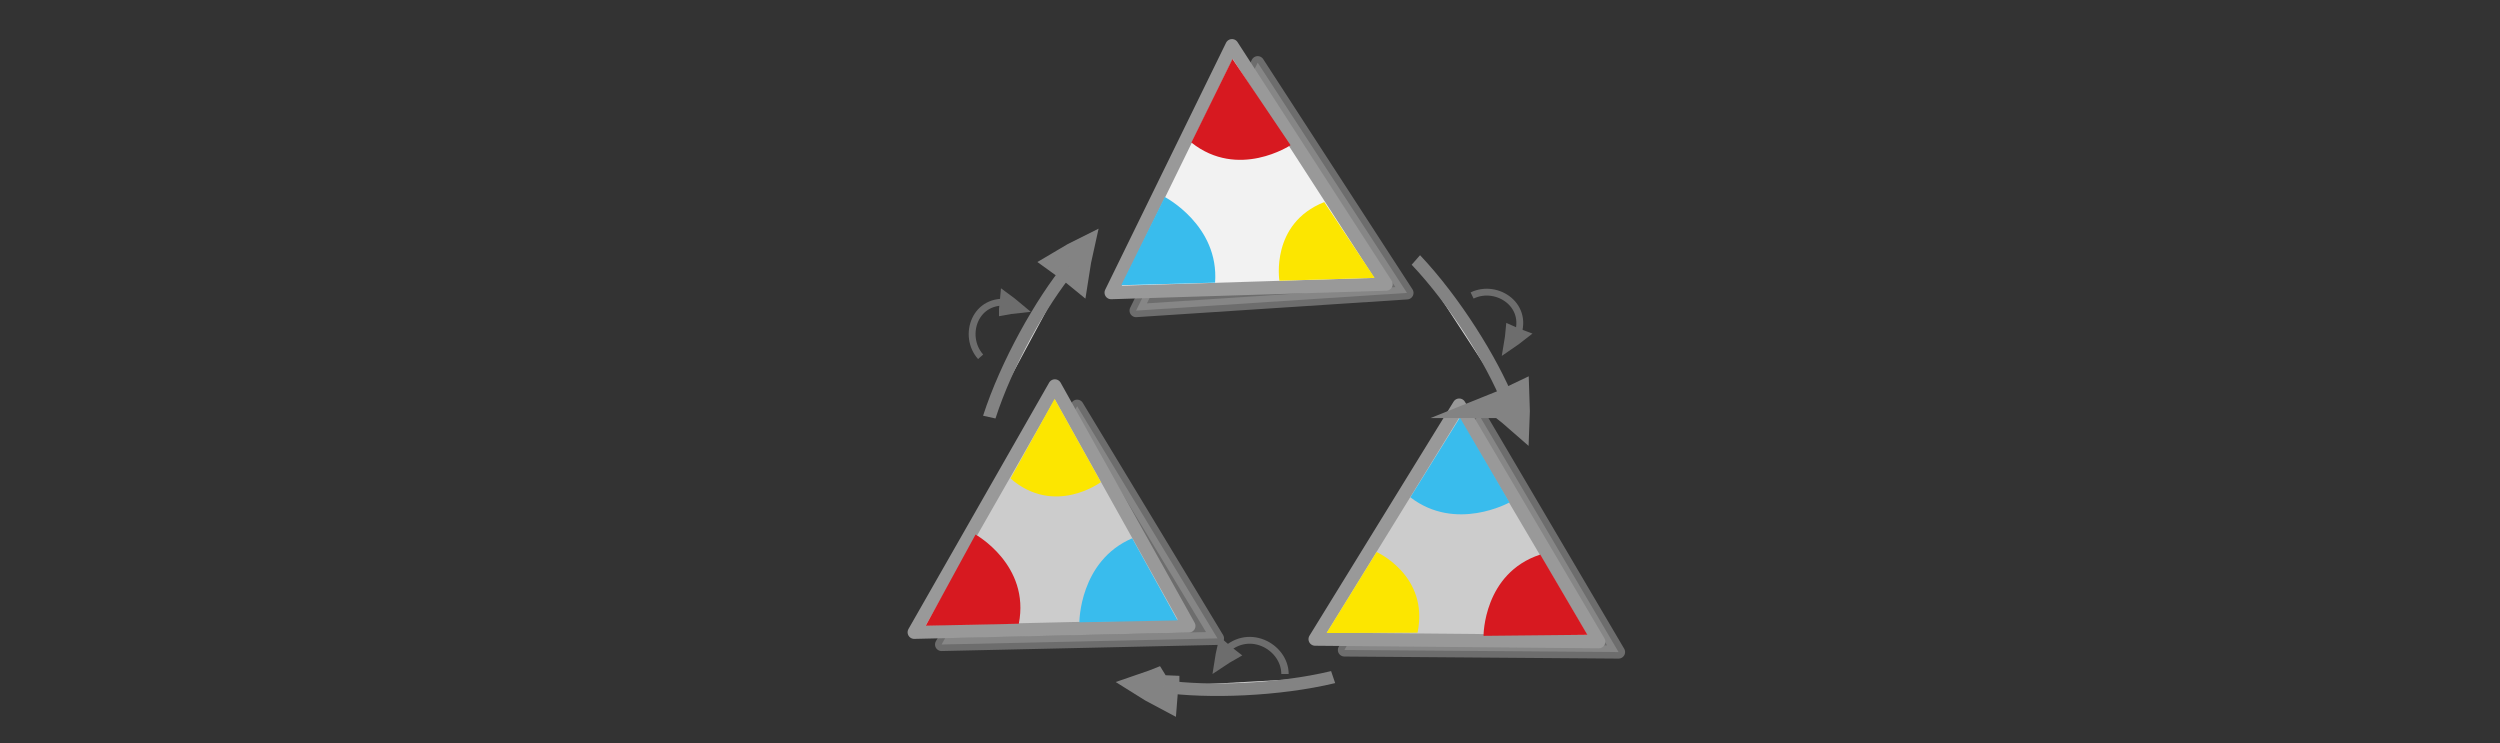 <?xml version="1.0" encoding="UTF-8" standalone="no"?>
<svg
   viewBox="0 0 595.3 177"
   version="1.1"
   id="svg3397"
   sodipodi:docname="symmetry_rotation_group.svg"
   inkscape:version="1.2.2 (b0a8486541, 2022-12-01)"
   xmlns:inkscape="http://www.inkscape.org/namespaces/inkscape"
   xmlns:sodipodi="http://sodipodi.sourceforge.net/DTD/sodipodi-0.dtd"
   xmlns="http://www.w3.org/2000/svg"
   xmlns:svg="http://www.w3.org/2000/svg"
   xmlns:rdf="http://www.w3.org/1999/02/22-rdf-syntax-ns#"
   xmlns:cc="http://creativecommons.org/ns#"
   xmlns:dc="http://purl.org/dc/elements/1.1/">
  <rect x="0" y="0" width="595.3" height="177" fill="#333333" stroke="none"/>
  <defs
     id="defs3401" />
  <sodipodi:namedview
     pagecolor="#ffffff"
     bordercolor="#666666"
     borderopacity="1"
     objecttolerance="10"
     gridtolerance="10"
     guidetolerance="10"
     inkscape:pageopacity="0"
     inkscape:pageshadow="2"
     inkscape:window-width="1080"
     inkscape:window-height="1853"
     id="namedview3399"
     showgrid="false"
     inkscape:zoom="0.5"
     inkscape:cx="329"
     inkscape:cy="41"
     inkscape:window-x="0"
     inkscape:window-y="0"
     inkscape:window-maximized="1"
     inkscape:current-layer="layer1"
     inkscape:document-rotation="0"
     inkscape:showpageshadow="2"
     inkscape:pagecheckerboard="0"
     inkscape:deskcolor="#d1d1d1" />
  <g
     inkscape:groupmode="layer"
     id="layer1"
     inkscape:label="Layer 1"
     style="display:inline">
    <g
       style="display:inline;fill:#dddddd;stroke:#838383;stroke-width:6.389;stroke-miterlimit:10"
       id="g1482-7"
       transform="matrix(-0.374,0.012,-0.013,-0.342,393.302,236.646)">
      <path
         style="stroke-width:35.526"
         inkscape:connector-curvature="0"
         id="path1478-7"
         transform="matrix(0.477,-0.029,0.032,0.429,147.58,197.367)"
         d="m 315.1,101.79 c 10.682,-4.135 21.77,-7.738 33.127,-11.074 -8.518,-8.139 -17.577,-16.01 -27.178,-23.616 -2.04,12.119 -3.103,21.663 -5.949,34.69 z" />
      <path
         style="stroke-width:10.649;paint-order:markers fill stroke"
         inkscape:connector-curvature="0"
         id="path1480-1"
         transform="matrix(0.896,0,0,0.817,18.384,154.236)"
         d="m 197.036,89.49 c 39.237,-9.724 89.303,-9.828 120.462,-3.317" />
    </g>
    <g
       id="g1779"
       transform="matrix(0.748,0,0,0.748,114.485,61.626)"
       style="display:inline">
      <path
         style="opacity:0.57;fill:#999999;stroke:#999999;stroke-width:4.165;stroke-linecap:butt;stroke-linejoin:round;stroke-miterlimit:4;stroke-dasharray:none;stroke-opacity:1"
         d="M 362.2,125.191 317.644,49.477 274.924,124.53 Z"
         id="path1725-3" />
      <path
         style="fill:#cccccc;stroke:#999999;stroke-width:4.2;stroke-linecap:butt;stroke-linejoin:round;stroke-miterlimit:4;stroke-dasharray:none;stroke-opacity:1"
         d="M 355.899,121.897 311.474,46.568 265.595,121.078 Z"
         id="path1725"
         sodipodi:nodetypes="cccc" />
      <path
         style="fill:#39bced;fill-opacity:1;stroke:#000000;stroke-width:0;stroke-linecap:butt;stroke-linejoin:miter;stroke-miterlimit:4;stroke-dasharray:none;stroke-opacity:1"
         d="m 295.924,75.922 c 14.507,11.167 31.546,1.635 31.546,1.635 L 311.684,50.552 Z"
         id="path1742"
         sodipodi:nodetypes="cccc" />
      <path
         style="fill:#d71920;fill-opacity:1;stroke:#000000;stroke-width:0;stroke-linecap:butt;stroke-linejoin:miter;stroke-miterlimit:4;stroke-dasharray:none;stroke-opacity:1"
         d="m 337.278,94.155 c -18.135,5.947 -18.061,25.877 -18.061,25.877 l 33.059,-0.334 z"
         id="path1742-6"
         sodipodi:nodetypes="cccc" />
      <path
         style="fill:#fce600;fill-opacity:1;stroke:#000000;stroke-width:0;stroke-linecap:butt;stroke-linejoin:miter;stroke-miterlimit:4;stroke-dasharray:none;stroke-opacity:1"
         d="M 298.206,119.022 C 301.983,100.862 285.178,93.346 285.178,93.346 L 269.253,119.129 Z"
         id="path1742-6-7"
         sodipodi:nodetypes="cccc" />
    </g>
    <g
       id="g1779-5"
       transform="matrix(-0.365,0.653,-0.653,-0.365,427.19,-37.35)"
       style="display:inline">
      <path
         style="opacity:0.57;fill:#999999;stroke:#999999;stroke-width:4.165;stroke-linecap:butt;stroke-linejoin:round;stroke-miterlimit:4;stroke-dasharray:none;stroke-opacity:1"
         d="M 355.045,112.399 310.489,36.685 267.768,111.738 Z"
         id="path1725-3-3" />
      <path
         style="fill:#cccccc;stroke:#999999;stroke-width:4.2;stroke-linecap:butt;stroke-linejoin:round;stroke-miterlimit:4;stroke-dasharray:none;stroke-opacity:1"
         d="M 355.899,121.897 311.474,46.568 265.595,121.078 Z"
         id="path1725-5"
         sodipodi:nodetypes="cccc" />
      <path
         style="fill:#39bced;fill-opacity:1;stroke:#000000;stroke-width:0;stroke-linecap:butt;stroke-linejoin:miter;stroke-miterlimit:4;stroke-dasharray:none;stroke-opacity:1"
         d="m 295.924,75.922 c 14.507,11.167 31.546,1.635 31.546,1.635 L 311.684,50.552 Z"
         id="path1742-62"
         sodipodi:nodetypes="cccc" />
      <path
         style="fill:#d71920;fill-opacity:1;stroke:#000000;stroke-width:0;stroke-linecap:butt;stroke-linejoin:miter;stroke-miterlimit:4;stroke-dasharray:none;stroke-opacity:1"
         d="m 337.278,94.155 c -18.135,5.947 -18.061,25.877 -18.061,25.877 l 33.059,-0.334 z"
         id="path1742-6-9"
         sodipodi:nodetypes="cccc" />
      <path
         style="fill:#fce600;fill-opacity:1;stroke:#000000;stroke-width:0;stroke-linecap:butt;stroke-linejoin:miter;stroke-miterlimit:4;stroke-dasharray:none;stroke-opacity:1"
         d="M 298.206,119.022 C 301.983,100.862 285.178,93.346 285.178,93.346 L 269.253,119.129 Z"
         id="path1742-6-7-1"
         sodipodi:nodetypes="cccc" />
    </g>
    <g
       id="g1779-5-2"
       transform="matrix(-0.412,-0.625,0.625,-0.412,363.804,283.536)"
       inkscape:transform-center-x="-22.094179"
       inkscape:transform-center-y="-15.246686"
       style="display:inline">
      <path
         style="opacity:0.57;fill:#999999;stroke:#999999;stroke-width:4.165;stroke-linecap:butt;stroke-linejoin:round;stroke-miterlimit:4;stroke-dasharray:none;stroke-opacity:1"
         d="M 346.882,125.754 302.326,50.04 259.606,125.093 Z"
         id="path1725-3-3-7" />
      <path
         style="fill:#f2f2f2;stroke:#999999;stroke-width:4.2;stroke-linecap:butt;stroke-linejoin:round;stroke-miterlimit:4;stroke-dasharray:none;stroke-opacity:1"
         d="M 355.899,121.897 311.474,46.568 265.595,121.078 Z"
         id="path1725-5-0"
         sodipodi:nodetypes="cccc" />
      <path
         style="fill:#39bced;fill-opacity:1;stroke:#000000;stroke-width:0;stroke-linecap:butt;stroke-linejoin:miter;stroke-miterlimit:4;stroke-dasharray:none;stroke-opacity:1"
         d="m 295.924,75.922 c 14.507,11.167 31.546,1.635 31.546,1.635 L 311.684,50.552 Z"
         id="path1742-62-9"
         sodipodi:nodetypes="cccc" />
      <path
         style="fill:#d71920;fill-opacity:1;stroke:#000000;stroke-width:0;stroke-linecap:butt;stroke-linejoin:miter;stroke-miterlimit:4;stroke-dasharray:none;stroke-opacity:1"
         d="m 337.278,94.155 c -18.135,5.947 -18.061,25.877 -18.061,25.877 l 33.059,-0.334 z"
         id="path1742-6-9-3"
         sodipodi:nodetypes="cccc" />
      <path
         style="fill:#fce600;fill-opacity:1;stroke:#000000;stroke-width:0;stroke-linecap:butt;stroke-linejoin:miter;stroke-miterlimit:4;stroke-dasharray:none;stroke-opacity:1"
         d="M 298.206,119.022 C 301.983,100.862 285.178,93.346 285.178,93.346 L 269.253,119.129 Z"
         id="path1742-6-7-1-6"
         sodipodi:nodetypes="cccc" />
    </g>
    <g
       style="display:inline;fill:#dddddd;stroke:#838383;stroke-width:6.389;stroke-miterlimit:10"
       id="g1482-7-0"
       transform="matrix(0.197,0.318,-0.29,0.182,364.674,-41.461)">
      <path
         style="stroke-width:35.526"
         inkscape:connector-curvature="0"
         id="path1478-7-9"
         transform="matrix(0.477,-0.029,0.032,0.429,147.58,197.367)"
         d="m 315.1,101.79 c 10.682,-4.135 21.77,-7.738 33.127,-11.074 -8.518,-8.139 -17.577,-16.01 -27.178,-23.616 -2.04,12.119 -3.103,21.663 -5.949,34.69 z" />
      <path
         style="stroke-width:10.649;paint-order:markers fill stroke"
         inkscape:connector-curvature="0"
         id="path1480-1-3"
         transform="matrix(0.896,0,0,0.817,18.384,154.236)"
         d="m 197.036,89.49 c 39.237,-9.724 89.303,-9.828 120.462,-3.317" />
    </g>
    <g
       style="display:inline;fill:#dddddd;stroke:#838383;stroke-width:6.389;stroke-miterlimit:10"
       id="g1482-7-0-7"
       transform="matrix(0.185,-0.326,0.299,0.167,131.529,124.898)">
      <path
         style="stroke-width:35.526"
         inkscape:connector-curvature="0"
         id="path1478-7-9-9"
         transform="matrix(0.477,-0.029,0.032,0.429,147.58,197.367)"
         d="m 315.1,101.79 c 10.682,-4.135 21.77,-7.738 33.127,-11.074 -8.518,-8.139 -17.577,-16.01 -27.178,-23.616 -2.04,12.119 -3.103,21.663 -5.949,34.69 z" />
      <path
         style="stroke-width:10.649;paint-order:markers fill stroke"
         inkscape:connector-curvature="0"
         id="path1480-1-3-2"
         transform="matrix(0.896,0,0,0.817,18.384,154.236)"
         d="m 197.036,89.49 c 39.237,-9.724 89.303,-9.828 120.462,-3.317" />
    </g>
    <g
       stroke="#6d6d6d"
       fill="none"
       stroke-width="6.389"
       stroke-miterlimit="10"
       id="g3795-7-1-11"
       transform="matrix(0.195,-0.242,0.242,0.195,112.703,124.518)"
       style="display:inline">
      <path
         d="m 383.055,214.344 c 2.235,1.907 4.443,4.001 6.646,6.203 0.073,-3.403 0.024,-6.893 -0.147,-10.47 -2.265,1.5 -3.969,2.813 -6.499,4.267 z"
         stroke-width="8.945"
         id="path3791-5-0-59"
         inkscape:transform-center-x="-1.4935855"
         inkscape:transform-center-y="1.2119177" />
      <path
         d="m 343,222.792 c 3.516,-21.151 33.051,-32.205 46.554,-8.173"
         stroke-width="5.24"
         paint-order="markers fill stroke"
         id="path3793-3-6-7"
         sodipodi:nodetypes="cc" />
    </g>
    <g
       stroke="#6d6d6d"
       fill="none"
       stroke-width="6.389"
       stroke-miterlimit="10"
       id="g3795-7-1-11-4"
       transform="matrix(0.18,0.253,-0.253,0.18,345.165,-56.518)"
       style="display:inline"
       inkscape:transform-center-x="-9.8989883"
       inkscape:transform-center-y="-2.5623636">
      <path
         d="m 383.055,214.344 c 2.235,1.907 4.443,4.001 6.646,6.203 0.073,-3.403 0.024,-6.893 -0.147,-10.47 -2.265,1.5 -3.969,2.813 -6.499,4.267 z"
         stroke-width="8.945"
         id="path3791-5-0-59-6"
         inkscape:transform-center-x="-1.4935855"
         inkscape:transform-center-y="1.2119177" />
      <path
         d="m 343,222.792 c 3.516,-21.151 33.051,-32.205 46.554,-8.173"
         stroke-width="5.24"
         paint-order="markers fill stroke"
         id="path3793-3-6-7-9"
         sodipodi:nodetypes="cc" />
    </g>
    <g
       stroke="#6d6d6d"
       fill="none"
       stroke-width="6.389"
       stroke-miterlimit="10"
       id="g3795-7-1-11-2"
       transform="matrix(-0.33,-0.05,-0.054,0.306,431.202,109.466)"
       style="display:inline">
      <path
         d="m 383.055,214.344 c 2.235,1.907 4.443,4.001 6.646,6.203 0.073,-3.403 0.024,-6.893 -0.147,-10.47 -2.265,1.5 -3.969,2.813 -6.499,4.267 z"
         stroke-width="8.945"
         id="path3791-5-0-59-2"
         inkscape:transform-center-x="-1.4935855"
         inkscape:transform-center-y="1.2119177" />
      <path
         d="m 343,222.792 c 3.516,-21.151 33.051,-32.205 46.554,-8.173"
         stroke-width="5.24"
         paint-order="markers fill stroke"
         id="path3793-3-6-7-4"
         sodipodi:nodetypes="cc" />
    </g>
  </g>
</svg>
